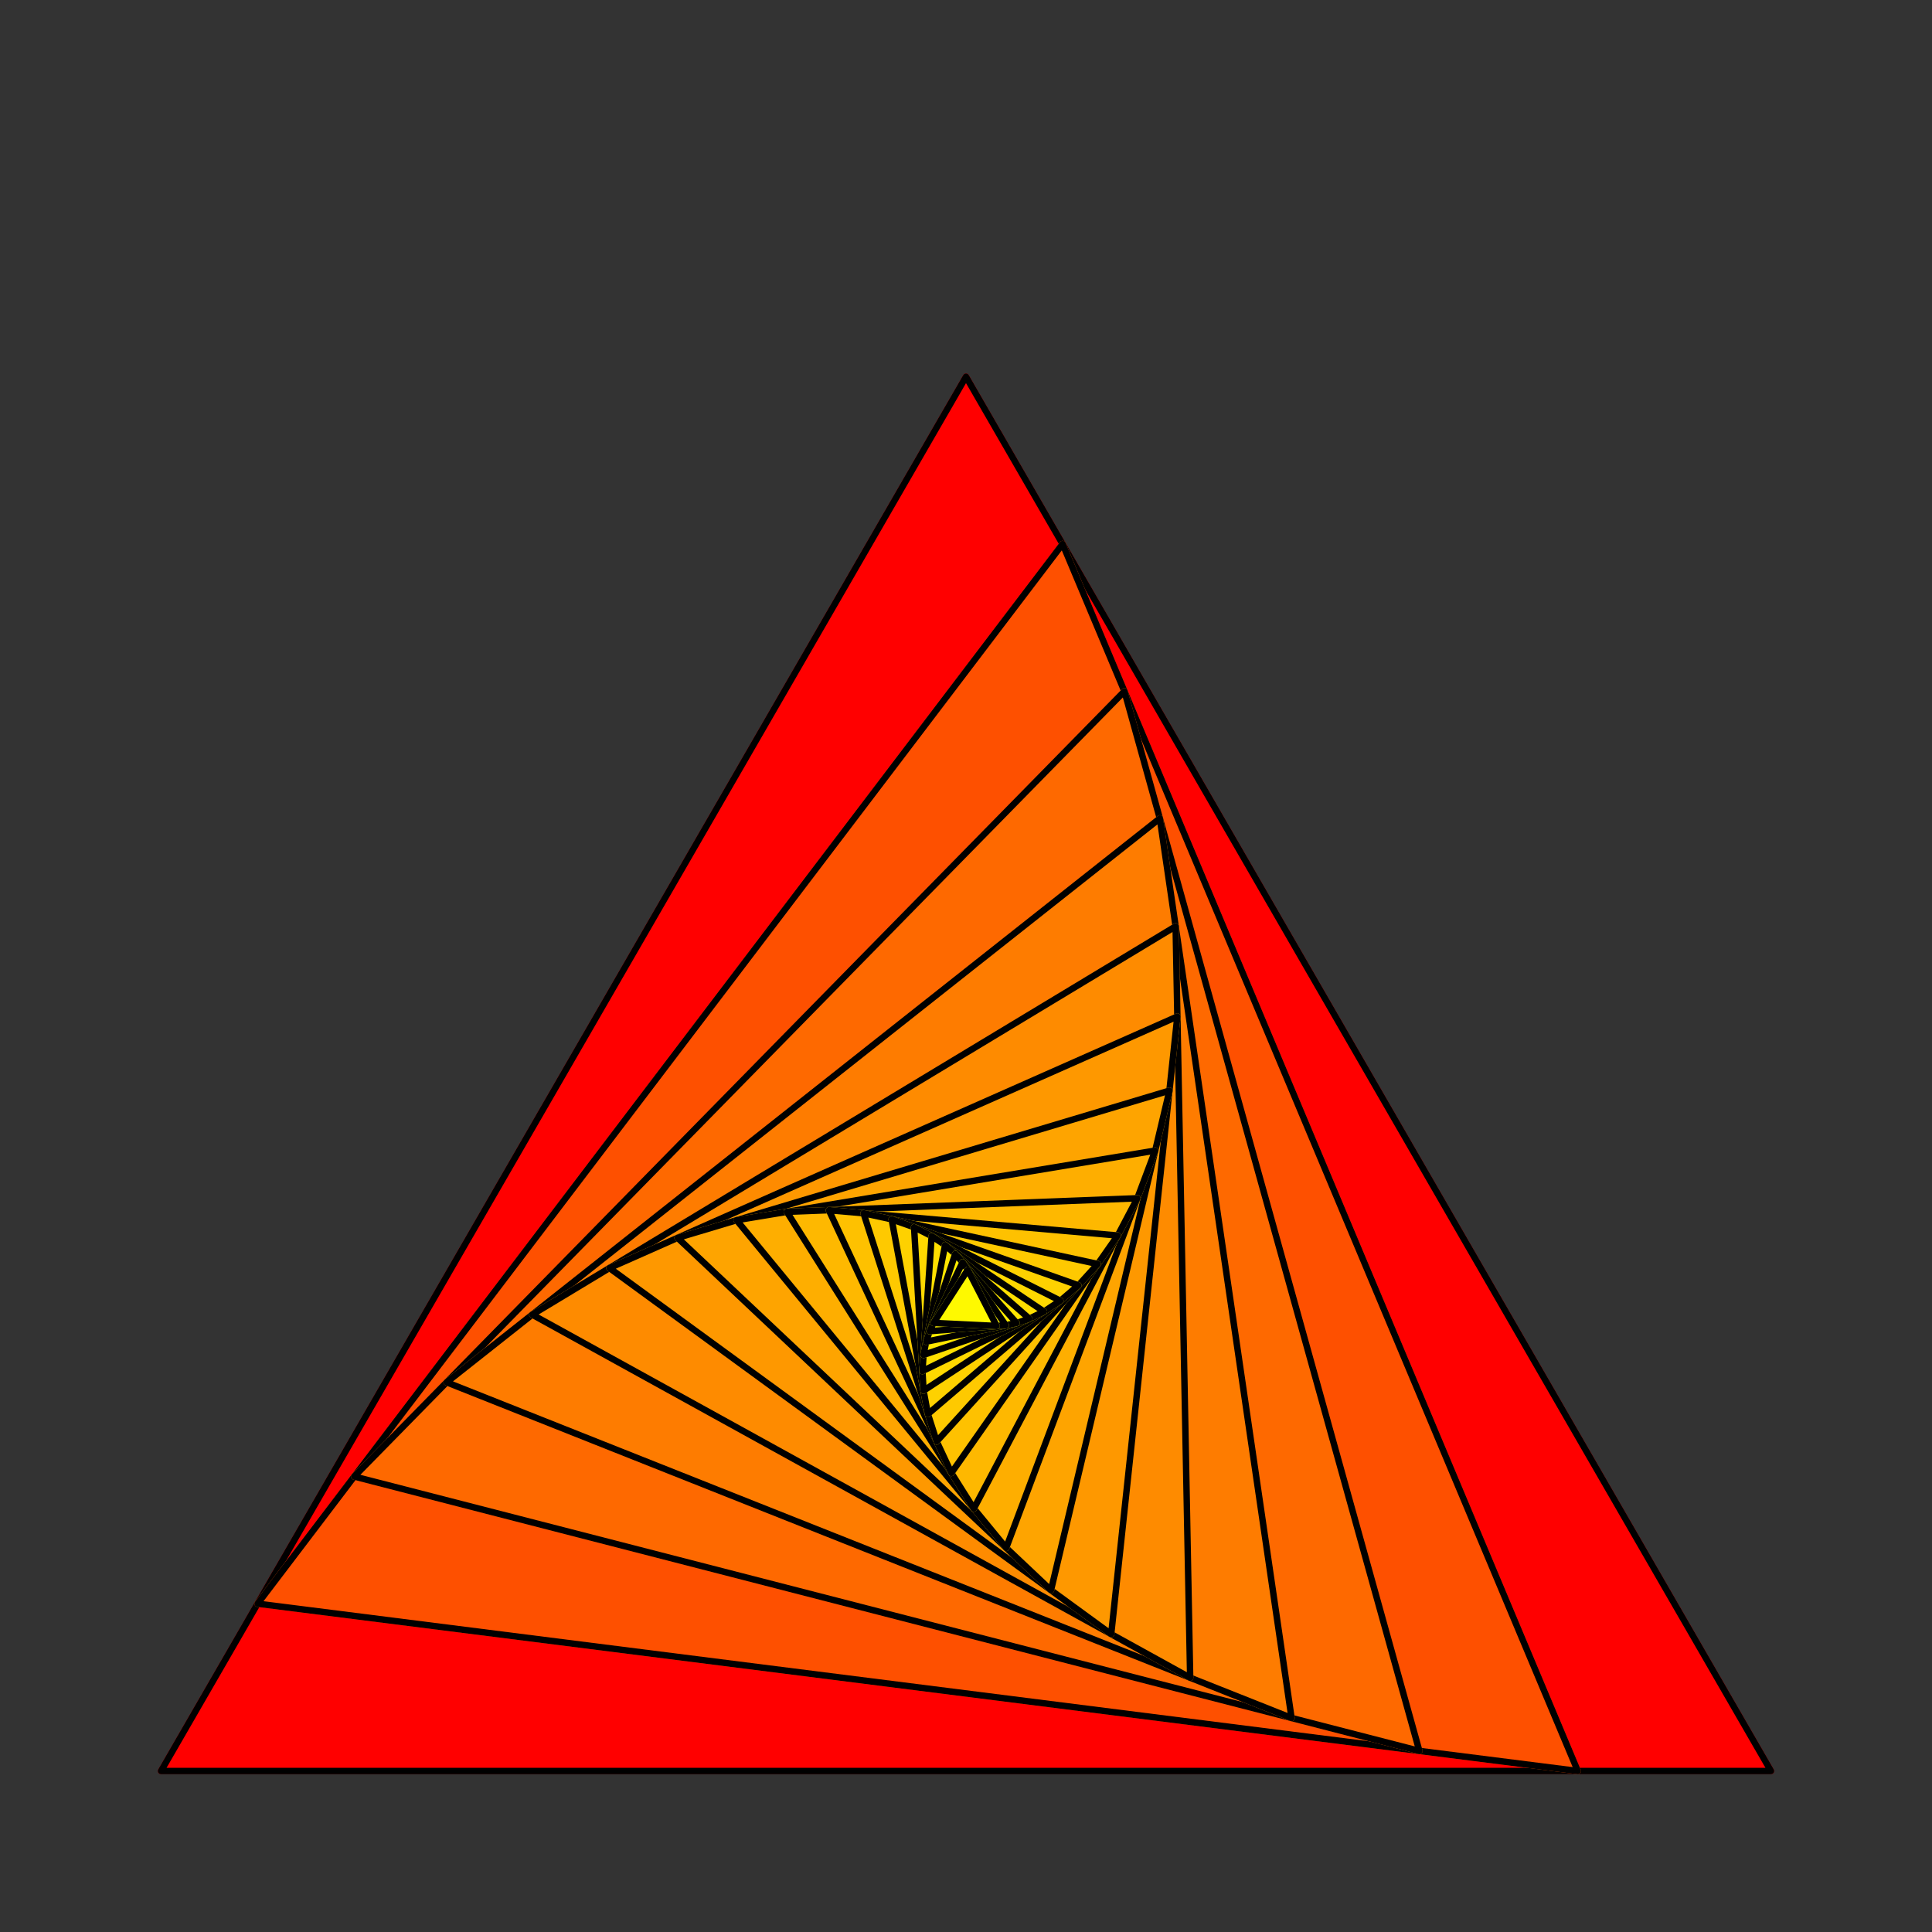 <?xml version="1.0" encoding="UTF-8"?>
<svg xmlns="http://www.w3.org/2000/svg" xmlns:xlink="http://www.w3.org/1999/xlink" width="300pt" height="300pt" viewBox="0 0 300 300" version="1.1">
<rect x="0" y="0" width="300" height="300" fill="#333333" stroke="none"/>
<g id="surface18789">
<path style="fill-rule:evenodd;fill:rgb(100%,0%,0%);fill-opacity:1;stroke-width:1;stroke-linecap:round;stroke-linejoin:round;stroke:rgb(100%,0%,0%);stroke-opacity:1;stroke-miterlimit:10;" d="M 25 275 C 66.668 202.832 108.332 130.664 150 58.492 C 191.668 130.664 233.332 202.832 275 275 C 191.668 275 108.332 275 25 275 "/>
<path style="fill:none;stroke-width:1;stroke-linecap:round;stroke-linejoin:round;stroke:rgb(0%,0%,0%);stroke-opacity:1;stroke-miterlimit:10;" d="M 25 275 C 66.668 202.832 108.332 130.664 150 58.492 C 191.668 130.664 233.332 202.832 275 275 C 191.668 275 108.332 275 25 275 "/>
<path style="fill-rule:evenodd;fill:rgb(99.608%,31.373%,0%);fill-opacity:1;stroke-width:1;stroke-linecap:round;stroke-linejoin:round;stroke:rgb(99.608%,31.373%,0%);stroke-opacity:1;stroke-miterlimit:10;" d="M 40 249.02 C 81.668 194.172 123.332 139.324 165 84.473 C 191.668 147.984 218.332 211.492 245 275 C 176.668 266.34 108.332 257.68 40 249.02 "/>
<path style="fill:none;stroke-width:1;stroke-linecap:round;stroke-linejoin:round;stroke:rgb(0%,0%,0%);stroke-opacity:1;stroke-miterlimit:10;" d="M 40 249.02 C 81.668 194.172 123.332 139.324 165 84.473 C 191.668 147.984 218.332 211.492 245 275 C 176.668 266.34 108.332 257.68 40 249.02 "/>
<path style="fill-rule:evenodd;fill:rgb(99.608%,41.176%,0%);fill-opacity:1;stroke-width:1;stroke-linecap:round;stroke-linejoin:round;stroke:rgb(99.608%,41.176%,0%);stroke-opacity:1;stroke-miterlimit:10;" d="M 55 229.273 C 94.867 188.629 134.734 147.984 174.602 107.336 C 189.867 162.188 205.133 217.035 220.398 271.883 C 165.266 257.68 110.133 243.477 55 229.273 "/>
<path style="fill:none;stroke-width:1;stroke-linecap:round;stroke-linejoin:round;stroke:rgb(0%,0%,0%);stroke-opacity:1;stroke-miterlimit:10;" d="M 55 229.273 C 94.867 188.629 134.734 147.984 174.602 107.336 C 189.867 162.188 205.133 217.035 220.398 271.883 C 165.266 257.68 110.133 243.477 55 229.273 "/>
<path style="fill-rule:evenodd;fill:rgb(99.608%,48.627%,0%);fill-opacity:1;stroke-width:1;stroke-linecap:round;stroke-linejoin:round;stroke:rgb(99.608%,48.627%,0%);stroke-opacity:1;stroke-miterlimit:10;" d="M 69.352 214.641 C 106.266 185.457 143.18 156.27 180.098 127.082 C 186.914 173.645 193.734 220.207 200.551 266.77 C 156.82 249.395 113.086 232.016 69.352 214.641 "/>
<path style="fill:none;stroke-width:1;stroke-linecap:round;stroke-linejoin:round;stroke:rgb(0%,0%,0%);stroke-opacity:1;stroke-miterlimit:10;" d="M 69.352 214.641 C 106.266 185.457 143.18 156.27 180.098 127.082 C 186.914 173.645 193.734 220.207 200.551 266.77 C 156.82 249.395 113.086 232.016 69.352 214.641 "/>
<path style="fill-rule:evenodd;fill:rgb(99.608%,54.51%,0%);fill-opacity:1;stroke-width:1;stroke-linecap:round;stroke-linejoin:round;stroke:rgb(99.608%,54.51%,0%);stroke-opacity:1;stroke-miterlimit:10;" d="M 82.641 204.133 C 115.945 184.039 149.246 163.941 182.551 143.844 C 183.305 182.734 184.055 221.625 184.809 260.516 C 150.754 241.723 116.695 222.926 82.641 204.133 "/>
<path style="fill:none;stroke-width:1;stroke-linecap:round;stroke-linejoin:round;stroke:rgb(0%,0%,0%);stroke-opacity:1;stroke-miterlimit:10;" d="M 82.641 204.133 C 115.945 184.039 149.246 163.941 182.551 143.844 C 183.305 182.734 184.055 221.625 184.809 260.516 C 150.754 241.723 116.695 222.926 82.641 204.133 "/>
<path style="fill-rule:evenodd;fill:rgb(99.608%,59.608%,0%);fill-opacity:1;stroke-width:1;stroke-linecap:round;stroke-linejoin:round;stroke:rgb(99.608%,59.608%,0%);stroke-opacity:1;stroke-miterlimit:10;" d="M 94.629 196.898 C 124.027 183.883 153.426 170.863 182.82 157.844 C 179.398 189.812 175.973 221.781 172.547 253.75 C 146.574 234.801 120.602 215.848 94.629 196.898 "/>
<path style="fill:none;stroke-width:1;stroke-linecap:round;stroke-linejoin:round;stroke:rgb(0%,0%,0%);stroke-opacity:1;stroke-miterlimit:10;" d="M 94.629 196.898 C 124.027 183.883 153.426 170.863 182.82 157.844 C 179.398 189.812 175.973 221.781 172.547 253.75 C 146.574 234.801 120.602 215.848 94.629 196.898 "/>
<path style="fill-rule:evenodd;fill:rgb(99.608%,64.314%,0%);fill-opacity:1;stroke-width:1;stroke-linecap:round;stroke-linejoin:round;stroke:rgb(99.608%,64.314%,0%);stroke-opacity:1;stroke-miterlimit:10;" d="M 105.215 192.215 C 130.672 184.594 156.129 176.973 181.59 169.355 C 175.457 195.211 169.328 221.07 163.199 246.926 C 143.871 228.688 124.543 210.449 105.215 192.215 "/>
<path style="fill:none;stroke-width:1;stroke-linecap:round;stroke-linejoin:round;stroke:rgb(0%,0%,0%);stroke-opacity:1;stroke-miterlimit:10;" d="M 105.215 192.215 C 130.672 184.594 156.129 176.973 181.59 169.355 C 175.457 195.211 169.328 221.07 163.199 246.926 C 143.871 228.688 124.543 210.449 105.215 192.215 "/>
<path style="fill-rule:evenodd;fill:rgb(99.608%,68.235%,0%);fill-opacity:1;stroke-width:1;stroke-linecap:round;stroke-linejoin:round;stroke:rgb(99.608%,68.235%,0%);stroke-opacity:1;stroke-miterlimit:10;" d="M 114.379 189.469 C 136.047 185.867 157.715 182.266 179.383 178.664 C 171.668 199.23 163.953 219.793 156.238 240.359 C 142.285 223.398 128.332 206.434 114.379 189.469 "/>
<path style="fill:none;stroke-width:1;stroke-linecap:round;stroke-linejoin:round;stroke:rgb(0%,0%,0%);stroke-opacity:1;stroke-miterlimit:10;" d="M 114.379 189.469 C 136.047 185.867 157.715 182.266 179.383 178.664 C 171.668 199.23 163.953 219.793 156.238 240.359 C 142.285 223.398 128.332 206.434 114.379 189.469 "/>
<path style="fill-rule:evenodd;fill:rgb(99.608%,72.157%,0%);fill-opacity:1;stroke-width:1;stroke-linecap:round;stroke-linejoin:round;stroke:rgb(99.608%,72.157%,0%);stroke-opacity:1;stroke-miterlimit:10;" d="M 122.18 188.172 C 140.32 187.473 158.461 186.77 176.605 186.066 C 168.141 202.129 159.68 218.191 151.215 234.254 C 141.539 218.895 131.859 203.535 122.18 188.172 "/>
<path style="fill:none;stroke-width:1;stroke-linecap:round;stroke-linejoin:round;stroke:rgb(0%,0%,0%);stroke-opacity:1;stroke-miterlimit:10;" d="M 122.18 188.172 C 140.32 187.473 158.461 186.77 176.605 186.066 C 168.141 202.129 159.68 218.191 151.215 234.254 C 141.539 218.895 131.859 203.535 122.18 188.172 "/>
<path style="fill-rule:evenodd;fill:rgb(99.608%,75.686%,0%);fill-opacity:1;stroke-width:1;stroke-linecap:round;stroke-linejoin:round;stroke:rgb(99.608%,75.686%,0%);stroke-opacity:1;stroke-miterlimit:10;" d="M 128.711 187.922 C 143.66 189.23 158.609 190.539 173.559 191.848 C 164.949 204.141 156.34 216.434 147.73 228.723 C 141.391 215.121 135.051 201.523 128.711 187.922 "/>
<path style="fill:none;stroke-width:1;stroke-linecap:round;stroke-linejoin:round;stroke:rgb(0%,0%,0%);stroke-opacity:1;stroke-miterlimit:10;" d="M 128.711 187.922 C 143.66 189.23 158.609 190.539 173.559 191.848 C 164.949 204.141 156.34 216.434 147.73 228.723 C 141.391 215.121 135.051 201.523 128.711 187.922 "/>
<path style="fill-rule:evenodd;fill:rgb(99.608%,78.824%,0%);fill-opacity:1;stroke-width:1;stroke-linecap:round;stroke-linejoin:round;stroke:rgb(99.608%,78.824%,0%);stroke-opacity:1;stroke-miterlimit:10;" d="M 134.09 188.391 C 146.215 191.02 158.336 193.648 170.461 196.273 C 162.121 205.457 153.785 214.645 145.449 223.828 C 141.664 212.016 137.879 200.203 134.09 188.391 "/>
<path style="fill:none;stroke-width:1;stroke-linecap:round;stroke-linejoin:round;stroke:rgb(0%,0%,0%);stroke-opacity:1;stroke-miterlimit:10;" d="M 134.09 188.391 C 146.215 191.02 158.336 193.648 170.461 196.273 C 162.121 205.457 153.785 214.645 145.449 223.828 C 141.664 212.016 137.879 200.203 134.09 188.391 "/>
<path style="fill-rule:evenodd;fill:rgb(99.608%,81.961%,0%);fill-opacity:1;stroke-width:1;stroke-linecap:round;stroke-linejoin:round;stroke:rgb(99.608%,81.961%,0%);stroke-opacity:1;stroke-miterlimit:10;" d="M 138.457 189.336 C 148.125 192.75 157.789 196.168 167.457 199.582 C 159.668 206.246 151.875 212.91 144.086 219.574 C 142.211 209.496 140.332 199.418 138.457 189.336 "/>
<path style="fill:none;stroke-width:1;stroke-linecap:round;stroke-linejoin:round;stroke:rgb(0%,0%,0%);stroke-opacity:1;stroke-miterlimit:10;" d="M 138.457 189.336 C 148.125 192.75 157.789 196.168 167.457 199.582 C 159.668 206.246 151.875 212.91 144.086 219.574 C 142.211 209.496 140.332 199.418 138.457 189.336 "/>
<path style="fill-rule:evenodd;fill:rgb(99.608%,84.706%,0%);fill-opacity:1;stroke-width:1;stroke-linecap:round;stroke-linejoin:round;stroke:rgb(99.608%,84.706%,0%);stroke-opacity:1;stroke-miterlimit:10;" d="M 141.938 190.566 C 149.508 194.371 157.082 198.176 164.652 201.98 C 157.574 206.637 150.492 211.293 143.41 215.945 C 142.918 207.488 142.426 199.027 141.938 190.566 "/>
<path style="fill:none;stroke-width:1;stroke-linecap:round;stroke-linejoin:round;stroke:rgb(0%,0%,0%);stroke-opacity:1;stroke-miterlimit:10;" d="M 141.938 190.566 C 149.508 194.371 157.082 198.176 164.652 201.98 C 157.574 206.637 150.492 211.293 143.41 215.945 C 142.918 207.488 142.426 199.027 141.938 190.566 "/>
<path style="fill-rule:evenodd;fill:rgb(99.608%,87.451%,0%);fill-opacity:1;stroke-width:1;stroke-linecap:round;stroke-linejoin:round;stroke:rgb(99.608%,87.451%,0%);stroke-opacity:1;stroke-miterlimit:10;" d="M 144.664 191.938 C 150.477 195.844 156.289 199.75 162.105 203.656 C 155.812 206.738 149.523 209.82 143.234 212.902 C 143.711 205.914 144.188 198.926 144.664 191.938 "/>
<path style="fill:none;stroke-width:1;stroke-linecap:round;stroke-linejoin:round;stroke:rgb(0%,0%,0%);stroke-opacity:1;stroke-miterlimit:10;" d="M 144.664 191.938 C 150.477 195.844 156.289 199.75 162.105 203.656 C 155.812 206.738 149.523 209.82 143.234 212.902 C 143.711 205.914 144.188 198.926 144.664 191.938 "/>
<path style="fill-rule:evenodd;fill:rgb(99.608%,90.196%,0%);fill-opacity:1;stroke-width:1;stroke-linecap:round;stroke-linejoin:round;stroke:rgb(99.608%,90.196%,0%);stroke-opacity:1;stroke-miterlimit:10;" d="M 146.754 193.344 C 151.117 197.148 155.477 200.957 159.84 204.766 C 154.363 206.641 148.883 208.512 143.406 210.387 C 144.523 204.703 145.637 199.023 146.754 193.344 "/>
<path style="fill:none;stroke-width:1;stroke-linecap:round;stroke-linejoin:round;stroke:rgb(0%,0%,0%);stroke-opacity:1;stroke-miterlimit:10;" d="M 146.754 193.344 C 151.117 197.148 155.477 200.957 159.84 204.766 C 154.363 206.641 148.883 208.512 143.406 210.387 C 144.523 204.703 145.637 199.023 146.754 193.344 "/>
<path style="fill-rule:evenodd;fill:rgb(99.608%,92.941%,0%);fill-opacity:1;stroke-width:1;stroke-linecap:round;stroke-linejoin:round;stroke:rgb(99.608%,92.941%,0%);stroke-opacity:1;stroke-miterlimit:10;" d="M 148.324 194.715 C 151.508 198.289 154.688 201.863 157.867 205.441 C 153.18 206.406 148.492 207.375 143.809 208.34 C 145.312 203.797 146.82 199.254 148.324 194.715 "/>
<path style="fill:none;stroke-width:1;stroke-linecap:round;stroke-linejoin:round;stroke:rgb(0%,0%,0%);stroke-opacity:1;stroke-miterlimit:10;" d="M 148.324 194.715 C 151.508 198.289 154.688 201.863 157.867 205.441 C 153.18 206.406 148.492 207.375 143.809 208.34 C 145.312 203.797 146.82 199.254 148.324 194.715 "/>
<path style="fill-rule:evenodd;fill:rgb(99.608%,95.294%,0%);fill-opacity:1;stroke-width:1;stroke-linecap:round;stroke-linejoin:round;stroke:rgb(99.608%,95.294%,0%);stroke-opacity:1;stroke-miterlimit:10;" d="M 149.469 196 C 151.707 199.262 153.945 202.527 156.18 205.789 C 152.238 206.094 148.293 206.398 144.348 206.707 C 146.055 203.137 147.762 199.57 149.469 196 "/>
<path style="fill:none;stroke-width:1;stroke-linecap:round;stroke-linejoin:round;stroke:rgb(0%,0%,0%);stroke-opacity:1;stroke-miterlimit:10;" d="M 149.469 196 C 151.707 199.262 153.945 202.527 156.18 205.789 C 152.238 206.094 148.293 206.398 144.348 206.707 C 146.055 203.137 147.762 199.57 149.469 196 "/>
<path style="fill-rule:evenodd;fill:rgb(99.608%,97.647%,0%);fill-opacity:1;stroke-width:1;stroke-linecap:round;stroke-linejoin:round;stroke:rgb(99.608%,97.647%,0%);stroke-opacity:1;stroke-miterlimit:10;" d="M 150.277 197.176 C 151.77 200.082 153.266 202.992 154.762 205.898 C 151.496 205.738 148.23 205.578 144.965 205.422 C 146.734 202.672 148.504 199.922 150.277 197.176 "/>
<path style="fill:none;stroke-width:1;stroke-linecap:round;stroke-linejoin:round;stroke:rgb(0%,0%,0%);stroke-opacity:1;stroke-miterlimit:10;" d="M 150.277 197.176 C 151.77 200.082 153.266 202.992 154.762 205.898 C 151.496 205.738 148.23 205.578 144.965 205.422 C 146.734 202.672 148.504 199.922 150.277 197.176 "/>
</g>
</svg>
